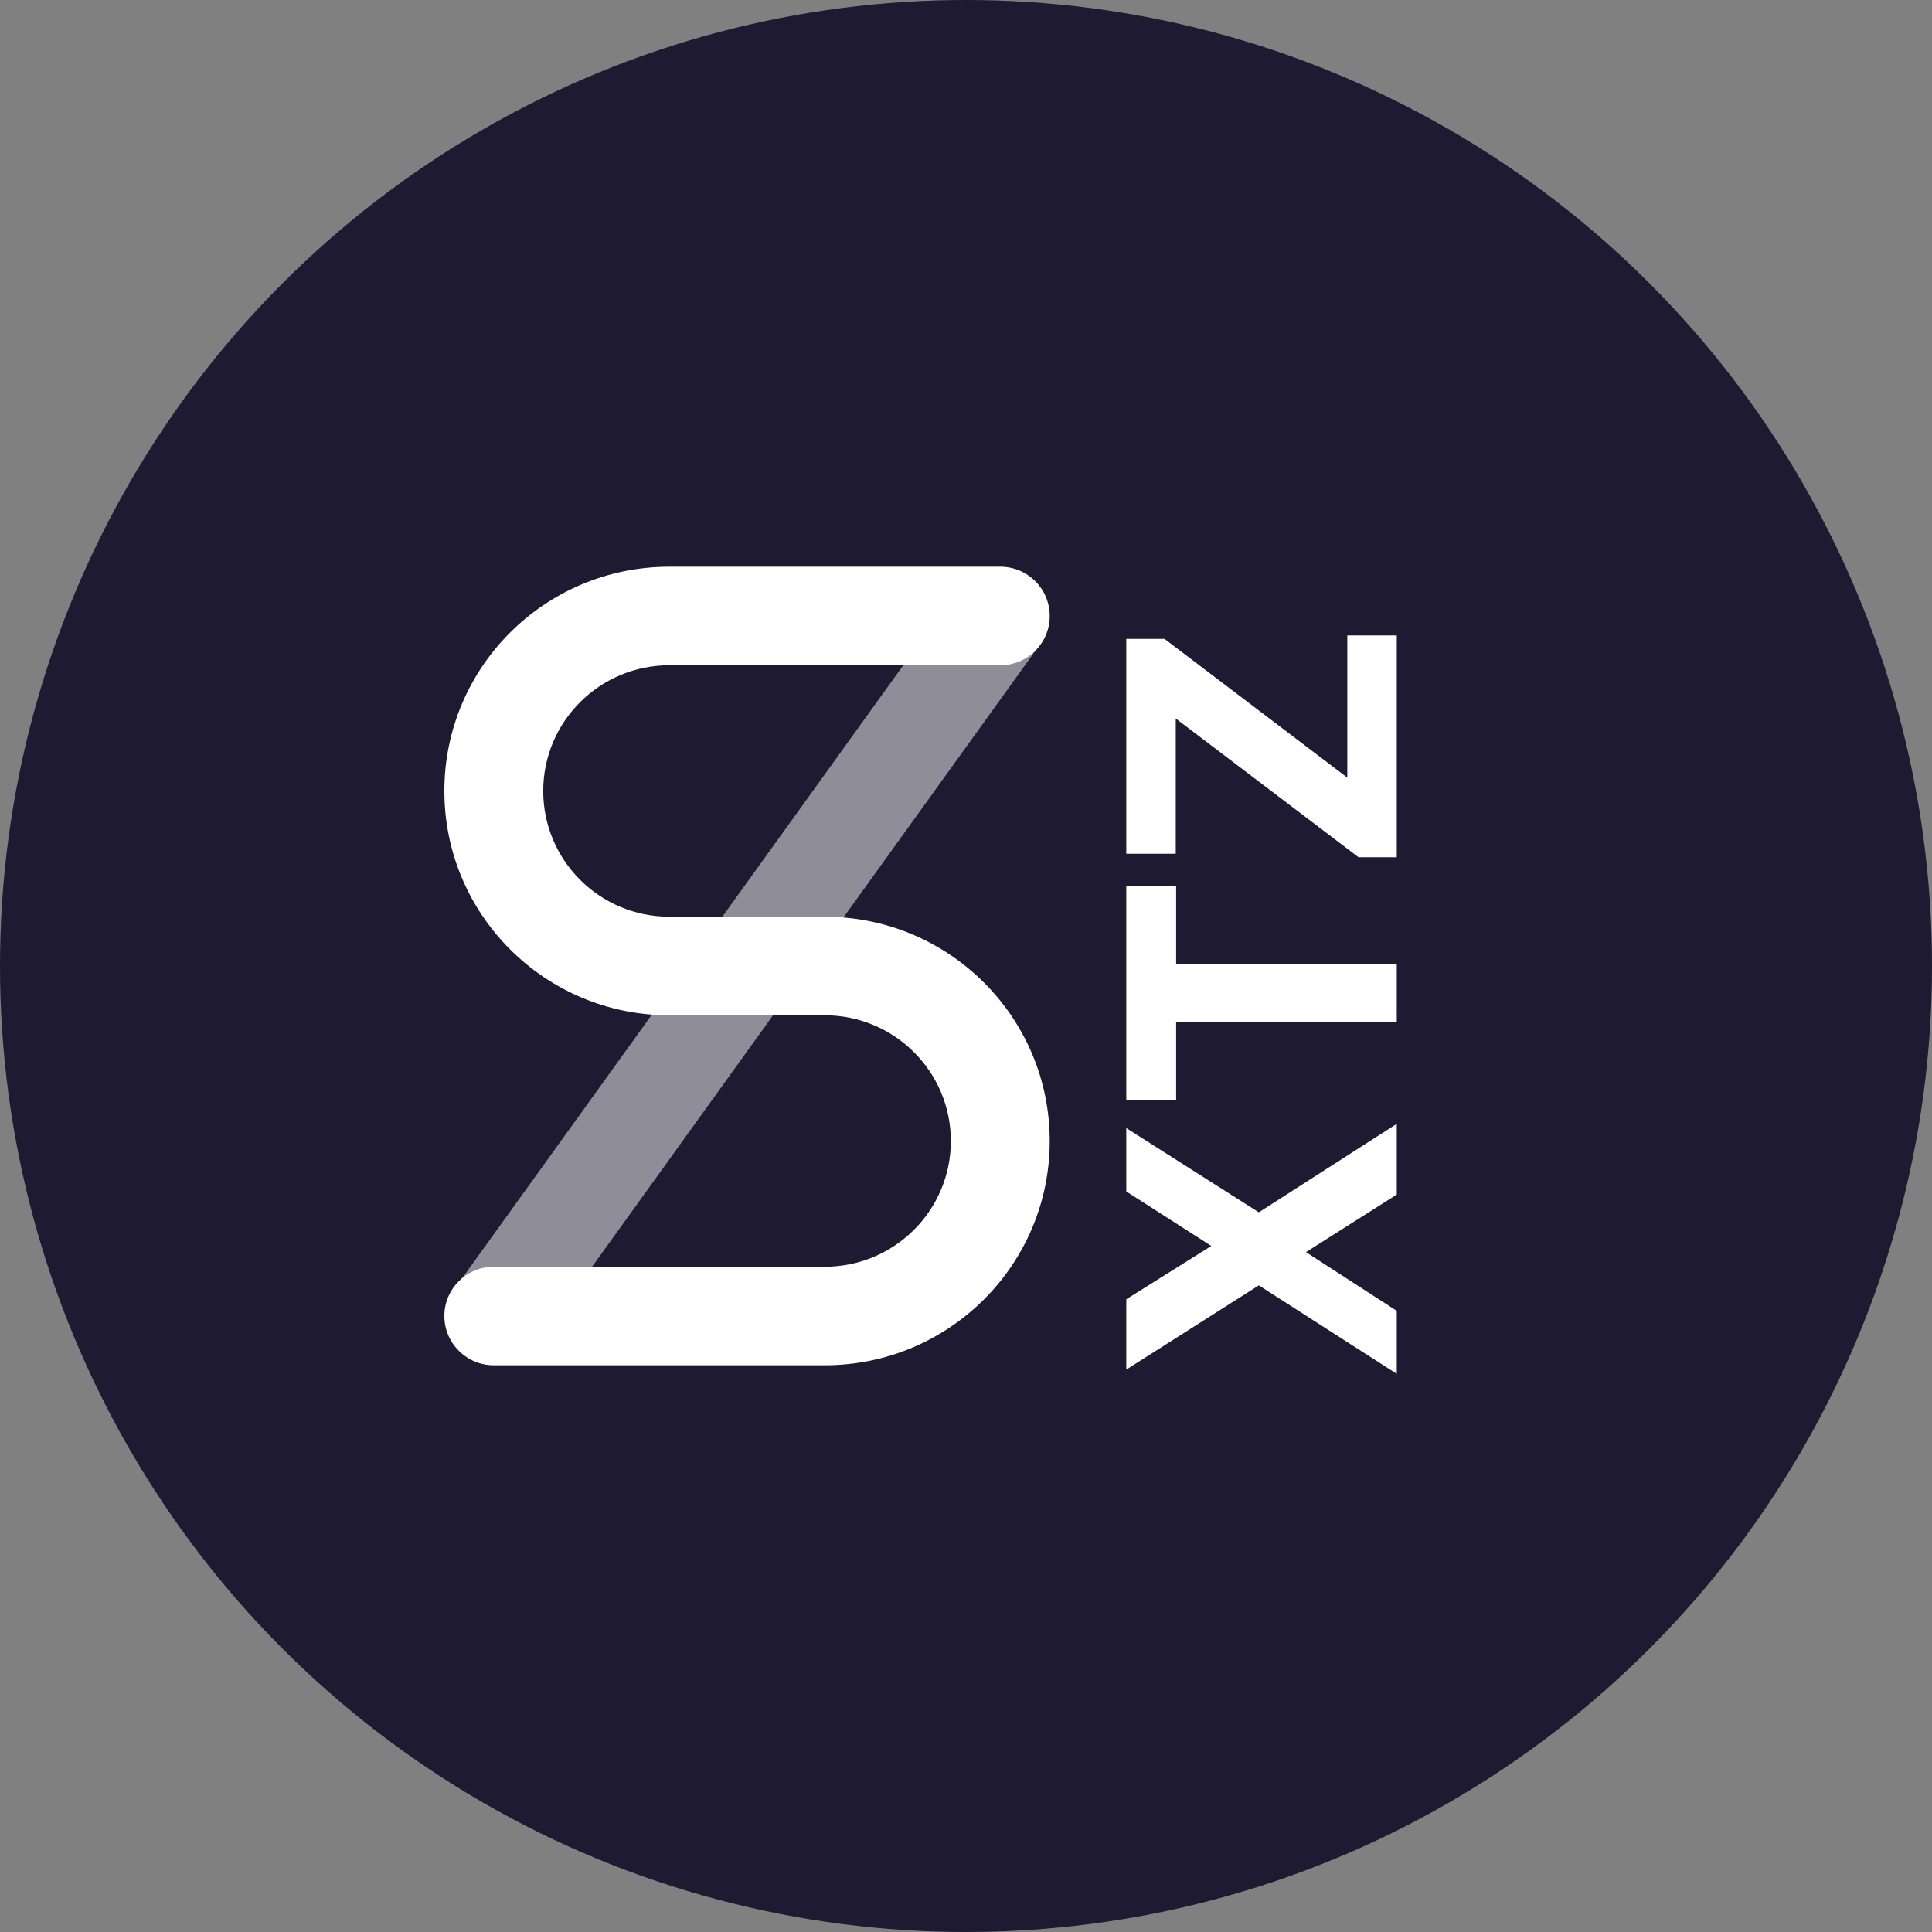 <?xml version="1.0" encoding="UTF-8"?>
<svg width="300px" height="300px" viewBox="0 0 300 300" version="1.1" xmlns="http://www.w3.org/2000/svg" xmlns:xlink="http://www.w3.org/1999/xlink">
    <rect x="0" y="0" width="300" height="300" fill="#808080" stroke="none"/>
    <!-- Generator: Sketch 57.1 (83088) - https://sketch.com -->
    <title>token / vector / dark / sXTZ</title>
    <desc>Created with Sketch.</desc>
    <g id="token-/-vector-/-dark-/-sXTZ" stroke="none" stroke-width="1" fill="none" fill-rule="evenodd">
        <circle id="Oval" fill="#1E1A31" cx="150" cy="150" r="150"></circle>
        <g id="logo-/-icon-/-snx-/-snx-light" transform="translate(67, 85)" fill="#FFFFFF">
            <polygon id="Stroke" opacity="0.5" points="16.424 123.528 3.941 114.622 82.457 5.528 94.941 14.434"></polygon>
            <path d="M56.868,57.349 L61.059,57.349 C80.357,57.349 96,72.941 96,92.175 C96,111.408 80.357,127 61.059,127 L9.676,127 C5.437,127 2,123.575 2,119.349 C2,115.124 5.437,111.699 9.676,111.699 L61.059,111.699 C71.878,111.699 80.648,102.958 80.648,92.175 C80.648,81.392 71.878,72.651 61.059,72.651 L41.135,72.651 L41.132,72.651 L36.941,72.651 C17.643,72.651 2,57.059 2,37.825 C2,18.592 17.643,3 36.941,3 L88.324,3 C92.563,3 96,6.425 96,10.651 C96,14.876 92.563,18.301 88.324,18.301 L36.941,18.301 C26.122,18.301 17.352,27.042 17.352,37.825 C17.352,48.608 26.122,57.349 36.941,57.349 L56.865,57.349 C56.866,57.349 56.867,57.349 56.868,57.349 L56.868,57.349 Z" id="Path"></path>
        </g>
        <path d="M152.3,155.58 L139.22,135 L150.14,135 L158.42,148.2 L166.88,135 L176.72,135 L163.64,155.58 L177.38,177 L166.4,177 L157.46,162.9 L148.34,177 L138.56,177 L152.3,155.58 Z M181.1,135 L214.34,135 L214.34,142.74 L202.22,142.74 L202.22,177 L193.22,177 L193.22,142.74 L181.1,142.74 L181.1,135 Z M219.32,135 L252.68,135 L252.68,140.94 L231.14,169.32 L253.22,169.32 L253.22,177 L218.78,177 L218.78,171.06 L240.32,142.68 L219.32,142.68 L219.32,135 Z" id="XTZ" fill="#FFFFFF" fill-rule="nonzero" transform="translate(195.89, 156) rotate(270) translate(-195.89, -156) "></path>
    </g>
</svg>